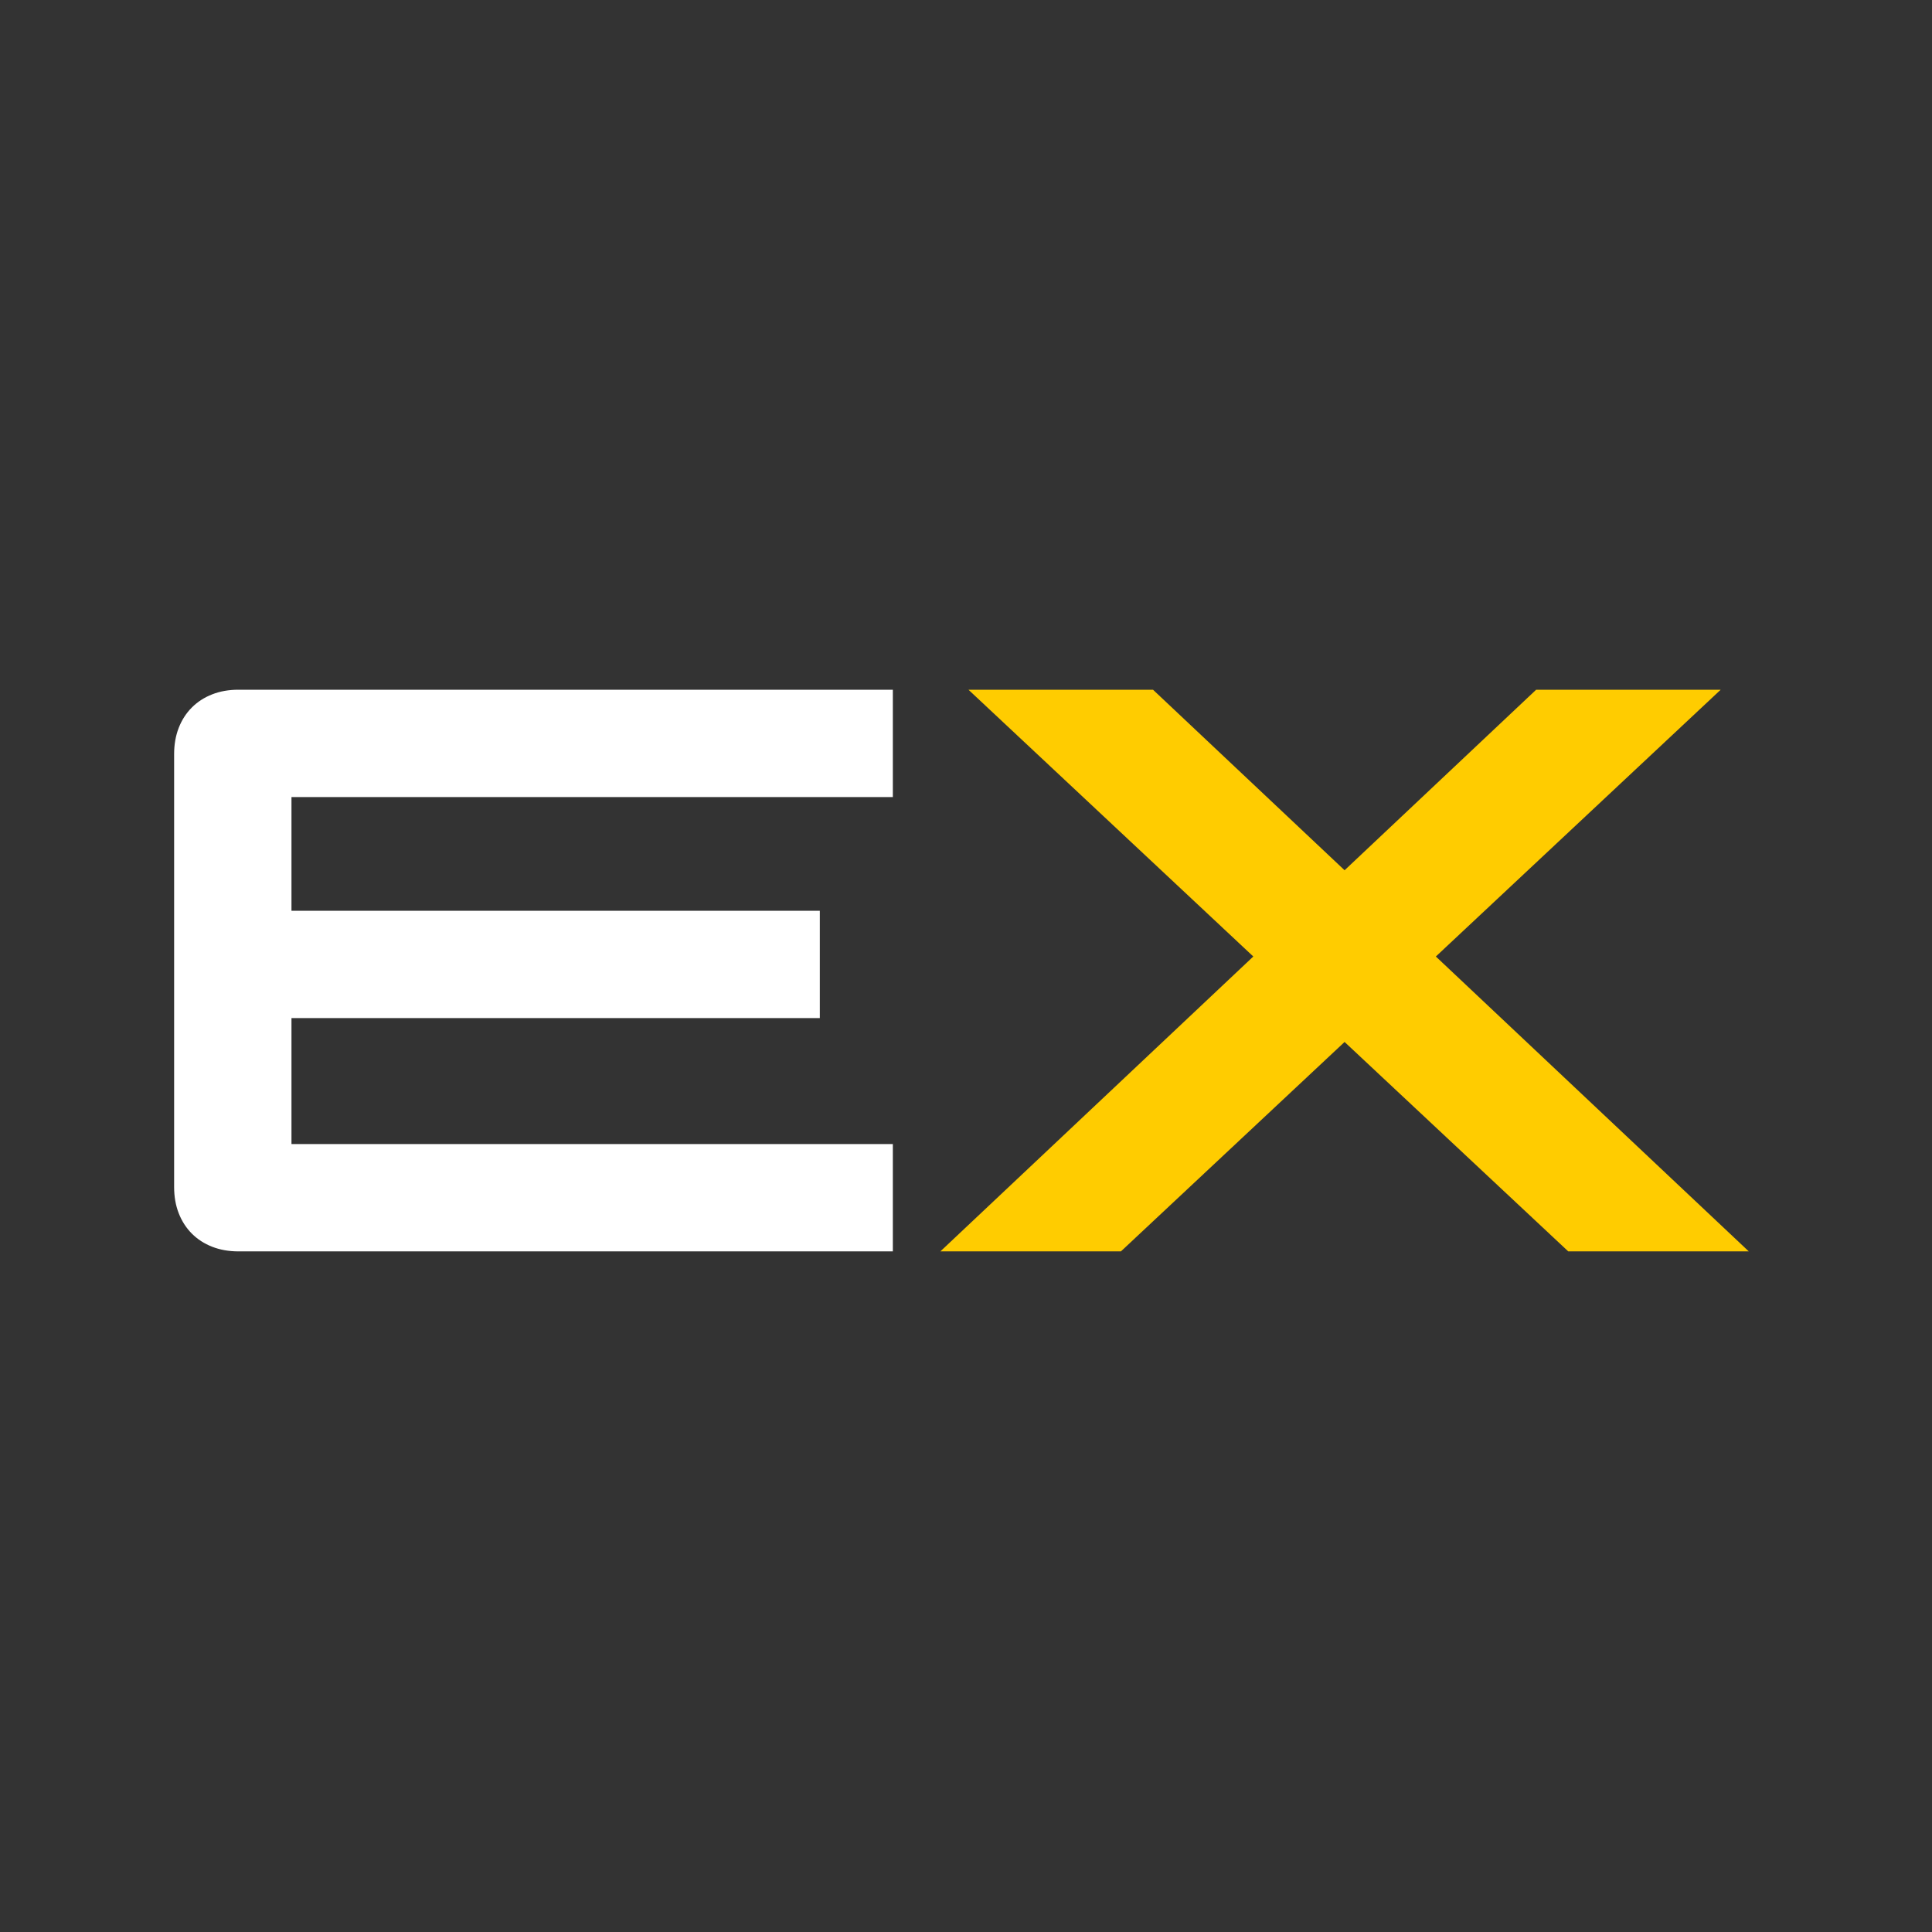 <?xml version="1.0" encoding="UTF-8"?>
<!DOCTYPE svg PUBLIC "-//W3C//DTD SVG 1.1//EN" "http://www.w3.org/Graphics/SVG/1.1/DTD/svg11.dtd">
<!-- Creator: CorelDRAW 2021 (64 Bit) -->
<svg xmlns="http://www.w3.org/2000/svg" xml:space="preserve" width="15mm" height="15mm" version="1.1" style="shape-rendering:geometricPrecision; text-rendering:geometricPrecision; image-rendering:optimizeQuality; fill-rule:evenodd; clip-rule:evenodd"
viewBox="0 0 150000 150000"
 xmlns:xlink="http://www.w3.org/1999/xlink"
 xmlns:xodm="http://www.corel.com/coreldraw/odm/2003">
 <rect x="0" y="0" width="150000" height="150000" fill="#333333" stroke="none"/>
 <defs>
  <style type="text/css">
   <![CDATA[
    .fil1 {fill:#FFCC00;fill-rule:nonzero}
    .fil0 {fill:white;fill-rule:nonzero}
   ]]>
  </style>
 </defs>
 <g id="Camada_x0020_1">
  <path class="fil0" d="M13519 92158l0 -33609c0,-747 119,-1428 358,-2040 239,-613 579,-1140 1020,-1581 441,-441 968,-781 1581,-1020 612,-239 1292,-358 2040,-358l50802 0 0 8332 -46690 0 0 8830 41021 0 0 8332 -41021 0 0 9781 46690 0 0 8332 -50802 0c-748,0 -1428,-119 -2040,-358 -613,-239 -1140,-579 -1581,-1020 -441,-442 -781,-968 -1020,-1581 -239,-613 -358,-1293 -358,-2040z"/>
  <polygon id="_1" class="fil1" points="97306,74263 75191,53550 89519,53550 104393,67566 119266,53550 133594,53550 111479,74263 135774,97157 121758,97157 104393,80898 87028,97157 73011,97157 "/>
 </g>
</svg>
